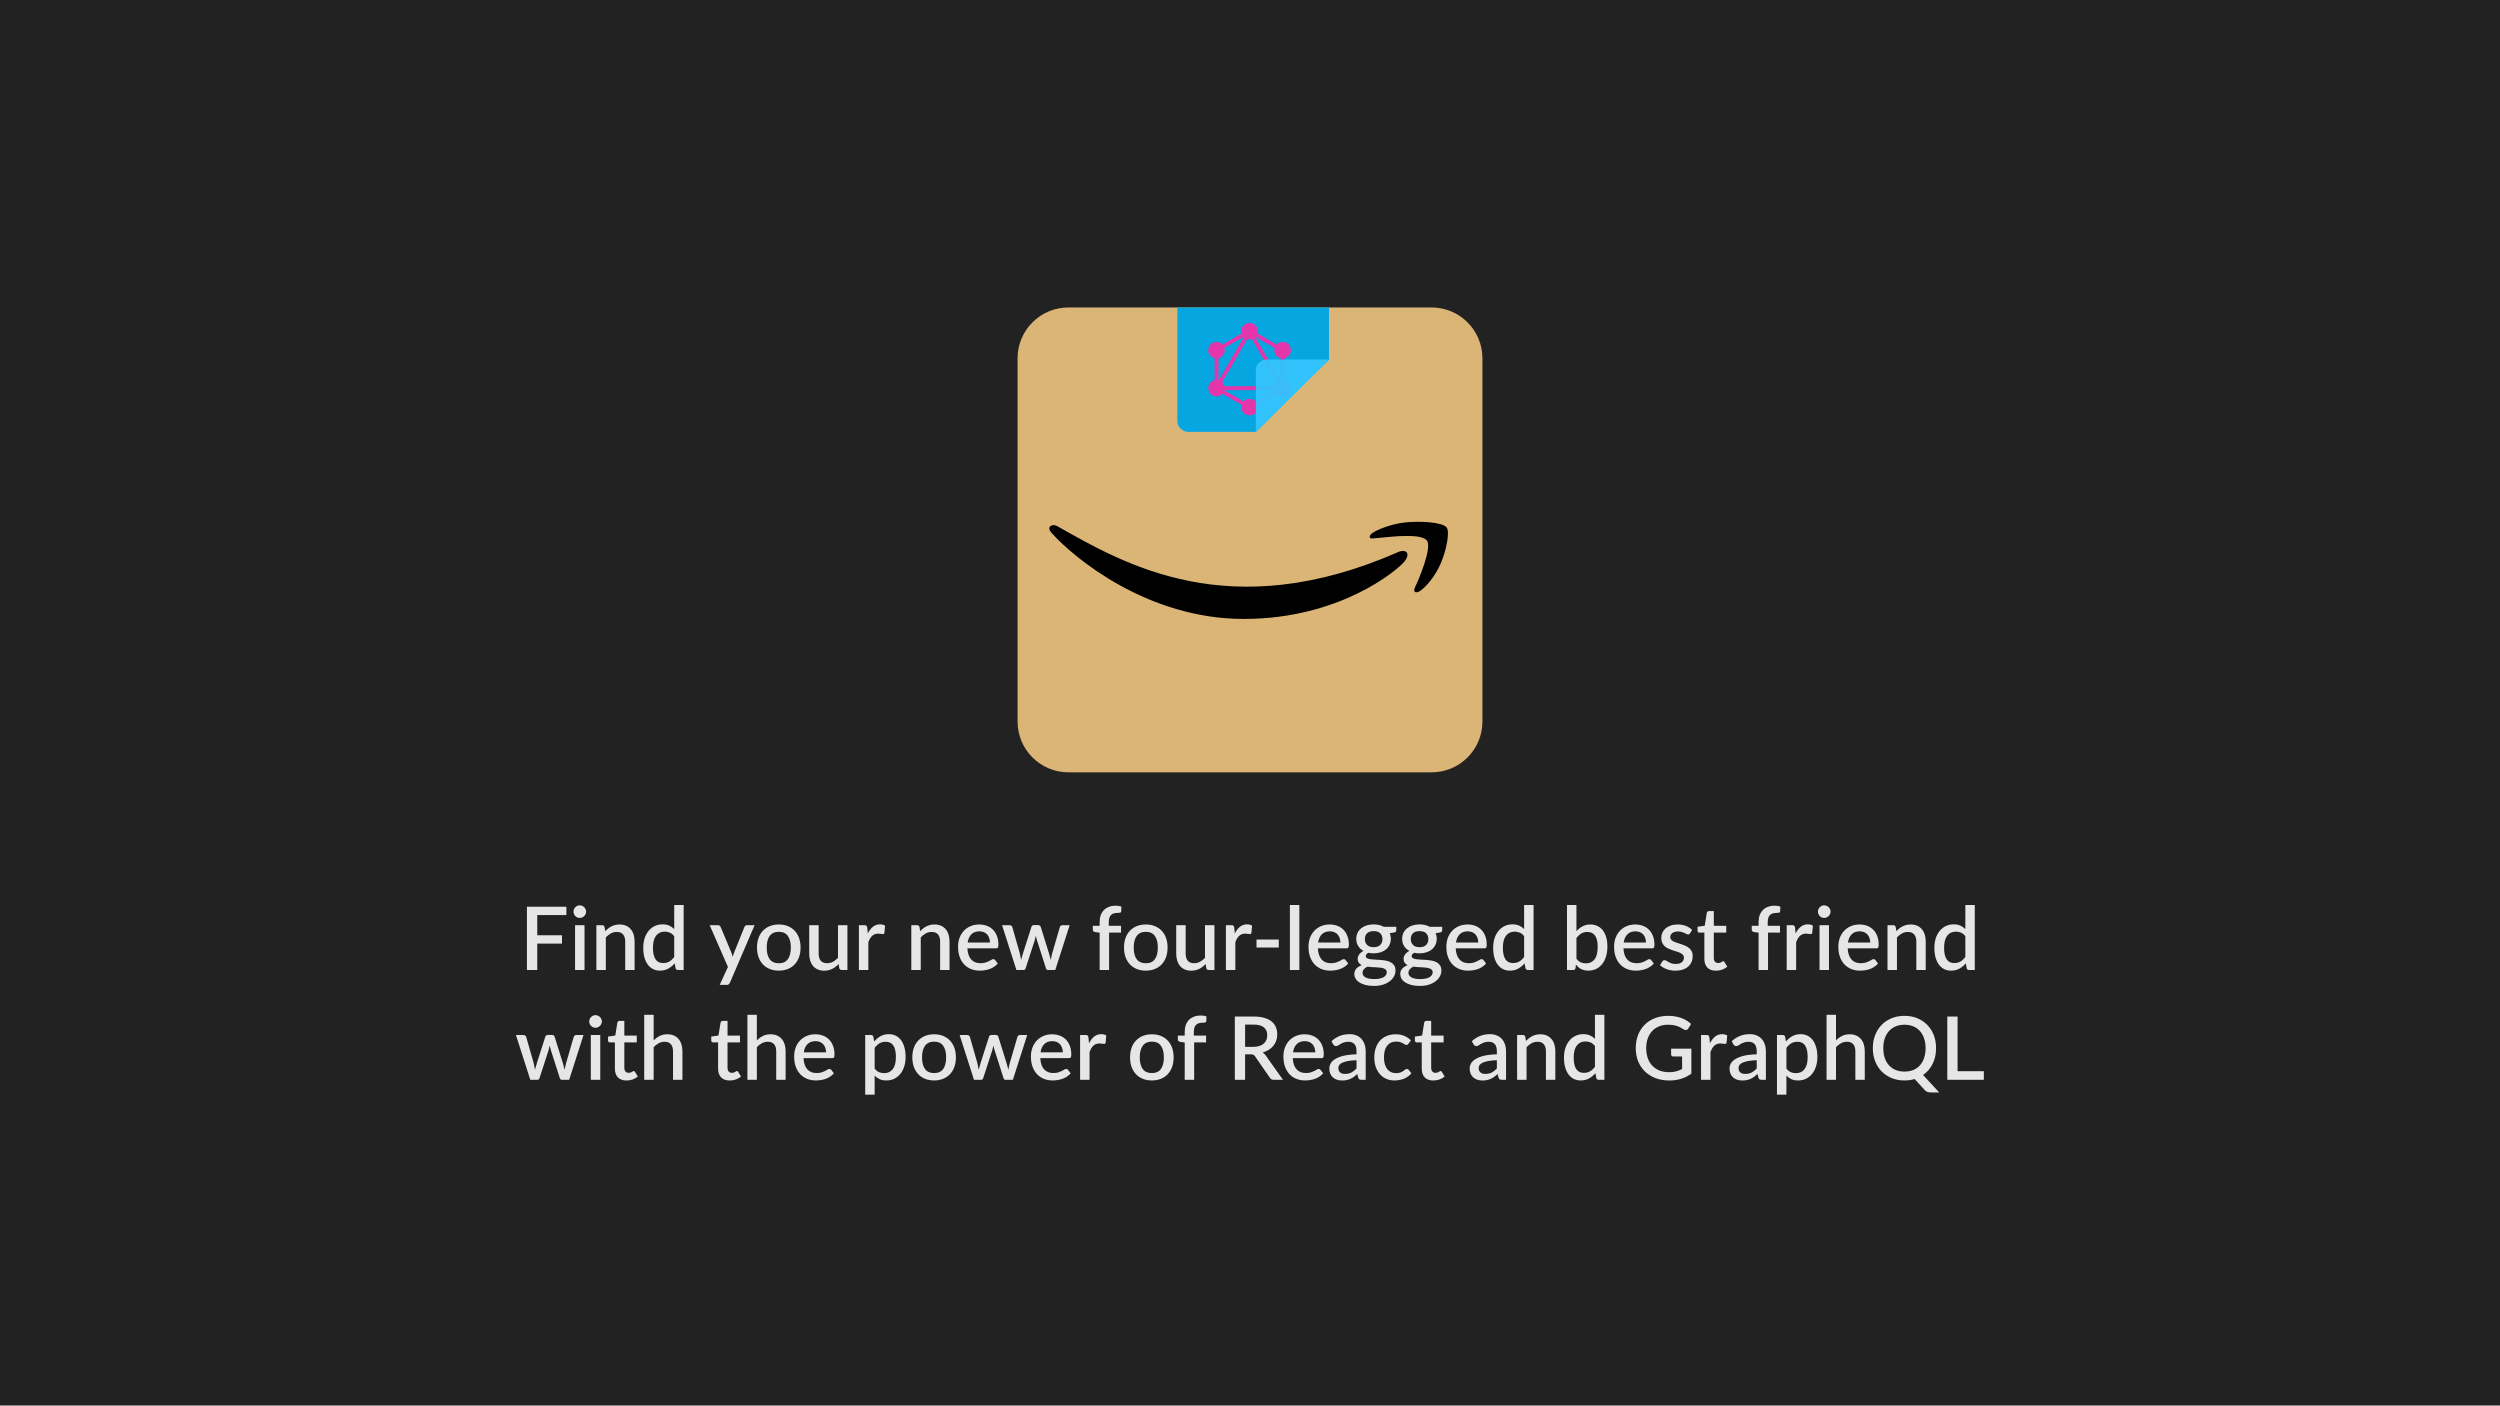 <svg width="1366" height="768" viewBox="0 0 1366 768" fill="none" xmlns="http://www.w3.org/2000/svg">
<rect width="1366" height="768" fill="#222222"/>
<path d="M782.219 168H583.781C568.438 168 556 180.438 556 195.781V394.219C556 409.562 568.438 422 583.781 422H782.219C797.562 422 810 409.562 810 394.219V195.781C810 180.438 797.562 168 782.219 168Z" fill="#DBB576"/>
<g filter="url(#filter0_i)">
<path d="M764.392 297.456C671.758 338.266 614.268 304.122 577.467 283.383C575.19 282.076 571.319 283.689 574.678 287.259C586.938 301.021 627.117 334.188 679.563 334.188C732.045 334.188 763.266 307.68 767.172 303.056C771.052 298.471 768.311 295.942 764.391 297.456H764.392ZM790.407 284.156C787.92 281.158 775.281 280.599 767.327 281.504C759.361 282.382 747.403 286.889 748.443 289.595C748.976 290.609 750.065 290.154 755.538 289.698C761.025 289.192 776.398 287.395 779.601 291.272C782.819 295.175 774.698 313.768 773.215 316.766C771.782 319.765 773.763 320.538 776.455 318.541C779.109 316.545 783.915 311.375 787.141 304.058C790.344 296.702 792.297 286.44 790.406 284.156H790.407Z" fill="black"/>
</g>
<path d="M643.312 168H726.16V196.525L707.061 215.129L686.225 235.965H649.266C645.978 235.965 643.312 233.299 643.312 230.012V168Z" fill="#06A6E1"/>
<path d="M687.961 198.262C689.945 196.277 692.426 196.525 692.426 196.525L726.16 196.525L686.225 235.965V202.479C686.225 202.479 685.977 200.246 687.961 198.262Z" fill="#33C4FC"/>
<path fill-rule="evenodd" clip-rule="evenodd" d="M687.086 182.227L697.516 188.227C697.817 187.91 698.163 187.637 698.542 187.418C700.705 186.179 703.464 186.915 704.72 189.07C705.964 191.225 705.226 193.973 703.063 195.225C702.686 195.441 702.28 195.602 701.858 195.703V207.707C702.276 207.808 702.677 207.968 703.05 208.181C705.226 209.433 705.964 212.182 704.708 214.337C703.464 216.492 700.692 217.227 698.529 215.989C698.11 215.749 697.733 215.444 697.411 215.084L687.044 221.047C687.196 221.505 687.273 221.984 687.272 222.467C687.272 224.944 685.252 226.97 682.752 226.97C680.252 226.97 678.232 224.957 678.232 222.467C678.232 222.024 678.295 221.596 678.414 221.192L667.987 215.195C667.689 215.506 667.348 215.773 666.975 215.989C664.799 217.227 662.04 216.492 660.796 214.337C659.553 212.182 660.291 209.433 662.454 208.181C662.827 207.967 663.228 207.808 663.646 207.706V195.703C663.223 195.602 662.818 195.441 662.441 195.225C660.278 193.986 659.54 191.225 660.783 189.07C662.027 186.915 664.799 186.179 666.962 187.418C667.339 187.636 667.683 187.907 667.983 188.222L678.416 182.221C678.293 181.805 678.231 181.373 678.232 180.94C678.232 178.45 680.252 176.436 682.752 176.436C685.252 176.436 687.272 178.449 687.272 180.94C687.272 181.388 687.207 181.82 687.086 182.227ZM685.999 184.076L696.454 190.089C696.288 190.669 696.24 191.276 696.314 191.875C696.388 192.473 696.582 193.051 696.884 193.573C697.52 194.676 698.557 195.408 699.708 195.693V207.711C699.649 207.725 699.591 207.741 699.533 207.757L685.878 184.196C685.919 184.157 685.96 184.117 685.999 184.076V184.076ZM679.629 184.199L665.974 207.76C665.915 207.743 665.856 207.727 665.796 207.712V195.693C666.947 195.408 667.984 194.676 668.62 193.573C668.923 193.05 669.117 192.471 669.191 191.872C669.264 191.272 669.216 190.663 669.048 190.083L679.5 184.071C679.542 184.114 679.585 184.157 679.629 184.199V184.199ZM684.015 185.266L697.667 208.822C697.354 209.119 697.086 209.46 696.871 209.833C696.656 210.204 696.496 210.604 696.395 211.02H669.11C669.008 210.604 668.847 210.204 668.633 209.833C668.417 209.462 668.149 209.124 667.838 208.827L681.493 185.267C681.902 185.385 682.326 185.444 682.752 185.444C683.191 185.444 683.614 185.382 684.015 185.266ZM686.095 219.433L696.482 213.458C696.451 213.36 696.423 213.262 696.399 213.162H669.104C669.09 213.221 669.074 213.279 669.057 213.337L679.495 219.341C679.916 218.904 680.422 218.557 680.982 218.32C681.542 218.083 682.144 217.962 682.752 217.963C683.381 217.962 684.004 218.092 684.58 218.345C685.156 218.598 685.671 218.969 686.095 219.433Z" fill="#E535AB"/>
<path d="M687.961 198.262C689.945 196.277 692.426 196.525 692.426 196.525L726.16 196.525L686.225 235.965V202.479C686.225 202.479 685.977 200.246 687.961 198.262Z" fill="#33C4FC" fill-opacity="0.95"/>
<path d="M293.557 499.976V511.04H307.069V515.576H293.557V530H287.917V495.44H309.469V499.976H293.557ZM319.379 505.52V530H314.219V505.52H319.379ZM320.243 498.128C320.243 498.592 320.147 499.032 319.955 499.448C319.779 499.864 319.531 500.232 319.211 500.552C318.891 500.856 318.515 501.104 318.083 501.296C317.667 501.472 317.219 501.56 316.739 501.56C316.275 501.56 315.835 501.472 315.419 501.296C315.019 501.104 314.667 500.856 314.363 500.552C314.059 500.232 313.811 499.864 313.619 499.448C313.443 499.032 313.355 498.592 313.355 498.128C313.355 497.648 313.443 497.2 313.619 496.784C313.811 496.368 314.059 496.008 314.363 495.704C314.667 495.384 315.019 495.136 315.419 494.96C315.835 494.768 316.275 494.672 316.739 494.672C317.219 494.672 317.667 494.768 318.083 494.96C318.515 495.136 318.891 495.384 319.211 495.704C319.531 496.008 319.779 496.368 319.955 496.784C320.147 497.2 320.243 497.648 320.243 498.128ZM330.687 508.76C331.215 508.216 331.759 507.728 332.319 507.296C332.895 506.848 333.503 506.464 334.143 506.144C334.783 505.824 335.463 505.576 336.183 505.4C336.903 505.224 337.687 505.136 338.535 505.136C339.879 505.136 341.055 505.36 342.063 505.808C343.087 506.256 343.943 506.888 344.631 507.704C345.335 508.52 345.863 509.504 346.215 510.656C346.567 511.792 346.743 513.048 346.743 514.424V530H341.607V514.424C341.607 512.776 341.223 511.496 340.455 510.584C339.703 509.672 338.551 509.216 336.999 509.216C335.847 509.216 334.775 509.48 333.783 510.008C332.807 510.536 331.887 511.256 331.023 512.168V530H325.863V505.52H328.983C329.687 505.52 330.135 505.848 330.327 506.504L330.687 508.76ZM368.393 511.544C367.673 510.616 366.881 509.968 366.017 509.6C365.153 509.232 364.217 509.048 363.209 509.048C361.193 509.048 359.617 509.792 358.481 511.28C357.345 512.752 356.777 514.936 356.777 517.832C356.777 519.336 356.905 520.624 357.161 521.696C357.417 522.752 357.785 523.616 358.265 524.288C358.745 524.96 359.329 525.448 360.017 525.752C360.705 526.056 361.481 526.208 362.345 526.208C363.657 526.208 364.785 525.928 365.729 525.368C366.689 524.792 367.577 523.984 368.393 522.944V511.544ZM373.553 494.48V530H370.433C369.745 530 369.305 529.672 369.113 529.016L368.657 526.352C367.633 527.552 366.465 528.52 365.153 529.256C363.857 529.992 362.345 530.36 360.617 530.36C359.241 530.36 357.993 530.088 356.873 529.544C355.753 528.984 354.793 528.176 353.993 527.12C353.193 526.064 352.569 524.76 352.121 523.208C351.689 521.64 351.473 519.848 351.473 517.832C351.473 516.008 351.713 514.32 352.193 512.768C352.689 511.216 353.393 509.872 354.305 508.736C355.217 507.584 356.321 506.688 357.617 506.048C358.929 505.392 360.393 505.064 362.009 505.064C363.449 505.064 364.673 505.296 365.681 505.76C366.689 506.208 367.593 506.84 368.393 507.656V494.48H373.553ZM412.317 505.52L398.829 536.96C398.653 537.328 398.437 537.616 398.181 537.824C397.941 538.032 397.565 538.136 397.053 538.136H393.237L397.749 528.344L387.765 505.52H392.253C392.685 505.52 393.013 505.624 393.237 505.832C393.477 506.024 393.653 506.256 393.765 506.528L399.597 520.424C399.741 520.824 399.869 521.224 399.981 521.624C400.109 522.008 400.229 522.408 400.341 522.824C400.469 522.408 400.597 522 400.725 521.6C400.853 521.2 400.997 520.8 401.157 520.4L406.749 506.528C406.861 506.24 407.045 506 407.301 505.808C407.573 505.616 407.869 505.52 408.189 505.52H412.317ZM425.556 505.136C427.364 505.136 428.996 505.432 430.452 506.024C431.924 506.616 433.172 507.456 434.196 508.544C435.236 509.632 436.036 510.952 436.596 512.504C437.156 514.056 437.436 515.8 437.436 517.736C437.436 519.672 437.156 521.416 436.596 522.968C436.036 524.52 435.236 525.848 434.196 526.952C433.172 528.04 431.924 528.88 430.452 529.472C428.996 530.064 427.364 530.36 425.556 530.36C423.732 530.36 422.084 530.064 420.612 529.472C419.156 528.88 417.908 528.04 416.868 526.952C415.828 525.848 415.028 524.52 414.468 522.968C413.908 521.416 413.628 519.672 413.628 517.736C413.628 515.8 413.908 514.056 414.468 512.504C415.028 510.952 415.828 509.632 416.868 508.544C417.908 507.456 419.156 506.616 420.612 506.024C422.084 505.432 423.732 505.136 425.556 505.136ZM425.556 526.328C427.764 526.328 429.404 525.592 430.476 524.12C431.564 522.632 432.108 520.512 432.108 517.76C432.108 515.008 431.564 512.888 430.476 511.4C429.404 509.896 427.764 509.144 425.556 509.144C423.316 509.144 421.652 509.896 420.564 511.4C419.476 512.888 418.932 515.008 418.932 517.76C418.932 520.512 419.476 522.632 420.564 524.12C421.652 525.592 423.316 526.328 425.556 526.328ZM463.034 505.52V530H459.914C459.226 530 458.786 529.672 458.594 529.016L458.21 526.736C457.698 527.28 457.154 527.776 456.578 528.224C456.018 528.672 455.418 529.056 454.778 529.376C454.138 529.696 453.45 529.944 452.714 530.12C451.994 530.296 451.218 530.384 450.386 530.384C449.042 530.384 447.858 530.16 446.834 529.712C445.81 529.264 444.946 528.632 444.242 527.816C443.554 527 443.034 526.024 442.682 524.888C442.33 523.736 442.154 522.472 442.154 521.096V505.52H447.314V521.096C447.314 522.744 447.69 524.024 448.442 524.936C449.21 525.848 450.37 526.304 451.922 526.304C453.058 526.304 454.114 526.048 455.09 525.536C456.082 525.008 457.01 524.288 457.874 523.376V505.52H463.034ZM474.172 510.056C474.94 508.504 475.868 507.288 476.956 506.408C478.044 505.512 479.348 505.064 480.868 505.064C481.396 505.064 481.892 505.128 482.356 505.256C482.82 505.368 483.236 505.544 483.604 505.784L483.244 509.672C483.18 509.944 483.076 510.136 482.932 510.248C482.804 510.344 482.628 510.392 482.404 510.392C482.164 510.392 481.82 510.352 481.372 510.272C480.924 510.176 480.452 510.128 479.956 510.128C479.236 510.128 478.596 510.232 478.036 510.44C477.492 510.648 476.996 510.952 476.548 511.352C476.116 511.752 475.732 512.24 475.396 512.816C475.06 513.392 474.748 514.048 474.46 514.784V530H469.3V505.52H472.3C472.844 505.52 473.22 505.624 473.428 505.832C473.636 506.024 473.78 506.368 473.86 506.864L474.172 510.056ZM502.765 508.76C503.293 508.216 503.837 507.728 504.397 507.296C504.973 506.848 505.581 506.464 506.221 506.144C506.861 505.824 507.541 505.576 508.261 505.4C508.981 505.224 509.765 505.136 510.613 505.136C511.957 505.136 513.133 505.36 514.141 505.808C515.165 506.256 516.021 506.888 516.709 507.704C517.413 508.52 517.941 509.504 518.293 510.656C518.645 511.792 518.821 513.048 518.821 514.424V530H513.685V514.424C513.685 512.776 513.301 511.496 512.533 510.584C511.781 509.672 510.629 509.216 509.077 509.216C507.925 509.216 506.853 509.48 505.861 510.008C504.885 510.536 503.965 511.256 503.101 512.168V530H497.941V505.52H501.061C501.765 505.52 502.213 505.848 502.405 506.504L502.765 508.76ZM540.903 515C540.903 514.136 540.775 513.336 540.519 512.6C540.279 511.848 539.919 511.2 539.439 510.656C538.959 510.096 538.359 509.664 537.639 509.36C536.935 509.04 536.119 508.88 535.191 508.88C533.319 508.88 531.847 509.416 530.775 510.488C529.703 511.56 529.023 513.064 528.735 515H540.903ZM528.591 518.168C528.655 519.56 528.871 520.768 529.239 521.792C529.607 522.8 530.095 523.64 530.703 524.312C531.327 524.984 532.063 525.488 532.911 525.824C533.775 526.144 534.735 526.304 535.791 526.304C536.799 526.304 537.671 526.192 538.407 525.968C539.143 525.728 539.783 525.472 540.327 525.2C540.871 524.912 541.335 524.656 541.719 524.432C542.103 524.192 542.455 524.072 542.775 524.072C543.191 524.072 543.511 524.232 543.735 524.552L545.199 526.448C544.591 527.168 543.903 527.776 543.135 528.272C542.367 528.768 541.551 529.176 540.687 529.496C539.823 529.8 538.935 530.016 538.023 530.144C537.111 530.288 536.223 530.36 535.359 530.36C533.663 530.36 532.087 530.08 530.631 529.52C529.191 528.944 527.935 528.104 526.863 527C525.807 525.896 524.975 524.528 524.367 522.896C523.775 521.264 523.479 519.384 523.479 517.256C523.479 515.56 523.743 513.976 524.271 512.504C524.815 511.032 525.583 509.752 526.575 508.664C527.583 507.576 528.799 506.72 530.223 506.096C531.663 505.456 533.287 505.136 535.095 505.136C536.599 505.136 537.991 505.384 539.271 505.88C540.551 506.36 541.655 507.072 542.583 508.016C543.511 508.96 544.231 510.12 544.743 511.496C545.271 512.856 545.535 514.408 545.535 516.152C545.535 516.952 545.447 517.488 545.271 517.76C545.095 518.032 544.775 518.168 544.311 518.168H528.591ZM584.458 505.52L576.61 530H572.506C572.026 530 571.69 529.688 571.498 529.064L566.626 513.824C566.498 513.392 566.378 512.96 566.266 512.528C566.17 512.096 566.082 511.672 566.002 511.256C565.826 512.12 565.61 512.984 565.354 513.848L560.41 529.064C560.234 529.688 559.858 530 559.282 530H555.37L547.522 505.52H551.602C552.002 505.52 552.33 505.624 552.586 505.832C552.858 506.024 553.034 506.256 553.114 506.528L557.194 520.784C557.354 521.44 557.49 522.08 557.602 522.704C557.73 523.312 557.842 523.92 557.938 524.528C558.098 523.92 558.266 523.312 558.442 522.704C558.618 522.08 558.802 521.44 558.994 520.784L563.578 506.456C563.658 506.168 563.818 505.936 564.058 505.76C564.314 505.568 564.618 505.472 564.97 505.472H567.226C567.594 505.472 567.906 505.568 568.162 505.76C568.418 505.936 568.586 506.168 568.666 506.456L573.13 520.784C573.322 521.44 573.498 522.08 573.658 522.704C573.834 523.328 573.994 523.952 574.138 524.576C574.25 523.968 574.37 523.352 574.498 522.728C574.626 522.104 574.778 521.456 574.954 520.784L579.106 506.528C579.202 506.24 579.378 506 579.634 505.808C579.89 505.616 580.202 505.52 580.57 505.52H584.458ZM600.847 530V509.624L598.447 509.288C598.047 509.208 597.719 509.064 597.463 508.856C597.223 508.648 597.103 508.352 597.103 507.968V505.856H600.847V503.792C600.847 502.4 601.047 501.152 601.447 500.048C601.863 498.944 602.447 498.008 603.199 497.24C603.967 496.472 604.895 495.888 605.983 495.488C607.071 495.072 608.295 494.864 609.655 494.864C610.215 494.864 610.743 494.904 611.239 494.984C611.751 495.064 612.247 495.184 612.727 495.344L612.631 497.936C612.599 498.368 612.383 498.624 611.983 498.704C611.599 498.784 611.111 498.824 610.519 498.824C609.799 498.824 609.151 498.912 608.575 499.088C607.999 499.248 607.503 499.528 607.087 499.928C606.687 500.328 606.375 500.856 606.151 501.512C605.943 502.168 605.839 502.984 605.839 503.96V505.856H612.535V509.576H606.007V530H600.847ZM626.087 505.136C627.895 505.136 629.527 505.432 630.983 506.024C632.455 506.616 633.703 507.456 634.727 508.544C635.767 509.632 636.567 510.952 637.127 512.504C637.687 514.056 637.967 515.8 637.967 517.736C637.967 519.672 637.687 521.416 637.127 522.968C636.567 524.52 635.767 525.848 634.727 526.952C633.703 528.04 632.455 528.88 630.983 529.472C629.527 530.064 627.895 530.36 626.087 530.36C624.263 530.36 622.615 530.064 621.143 529.472C619.687 528.88 618.439 528.04 617.399 526.952C616.359 525.848 615.559 524.52 614.999 522.968C614.439 521.416 614.159 519.672 614.159 517.736C614.159 515.8 614.439 514.056 614.999 512.504C615.559 510.952 616.359 509.632 617.399 508.544C618.439 507.456 619.687 506.616 621.143 506.024C622.615 505.432 624.263 505.136 626.087 505.136ZM626.087 526.328C628.295 526.328 629.935 525.592 631.007 524.12C632.095 522.632 632.639 520.512 632.639 517.76C632.639 515.008 632.095 512.888 631.007 511.4C629.935 509.896 628.295 509.144 626.087 509.144C623.847 509.144 622.183 509.896 621.095 511.4C620.007 512.888 619.463 515.008 619.463 517.76C619.463 520.512 620.007 522.632 621.095 524.12C622.183 525.592 623.847 526.328 626.087 526.328ZM663.565 505.52V530H660.445C659.757 530 659.317 529.672 659.125 529.016L658.741 526.736C658.229 527.28 657.685 527.776 657.109 528.224C656.549 528.672 655.949 529.056 655.309 529.376C654.669 529.696 653.981 529.944 653.245 530.12C652.525 530.296 651.749 530.384 650.917 530.384C649.573 530.384 648.389 530.16 647.365 529.712C646.341 529.264 645.477 528.632 644.773 527.816C644.085 527 643.565 526.024 643.213 524.888C642.861 523.736 642.685 522.472 642.685 521.096V505.52H647.845V521.096C647.845 522.744 648.221 524.024 648.973 524.936C649.741 525.848 650.901 526.304 652.453 526.304C653.589 526.304 654.645 526.048 655.621 525.536C656.613 525.008 657.541 524.288 658.405 523.376V505.52H663.565ZM674.704 510.056C675.472 508.504 676.4 507.288 677.488 506.408C678.576 505.512 679.88 505.064 681.4 505.064C681.928 505.064 682.424 505.128 682.888 505.256C683.352 505.368 683.768 505.544 684.136 505.784L683.776 509.672C683.712 509.944 683.608 510.136 683.464 510.248C683.336 510.344 683.16 510.392 682.936 510.392C682.696 510.392 682.352 510.352 681.904 510.272C681.456 510.176 680.984 510.128 680.488 510.128C679.768 510.128 679.128 510.232 678.568 510.44C678.024 510.648 677.528 510.952 677.08 511.352C676.648 511.752 676.264 512.24 675.928 512.816C675.592 513.392 675.28 514.048 674.992 514.784V530H669.832V505.52H672.832C673.376 505.52 673.752 505.624 673.96 505.832C674.168 506.024 674.312 506.368 674.392 506.864L674.704 510.056ZM686.559 513.368H698.727V517.736H686.559V513.368ZM709.963 494.48V530H704.803V494.48H709.963ZM732.388 515C732.388 514.136 732.26 513.336 732.004 512.6C731.764 511.848 731.404 511.2 730.924 510.656C730.444 510.096 729.844 509.664 729.124 509.36C728.42 509.04 727.604 508.88 726.676 508.88C724.804 508.88 723.332 509.416 722.26 510.488C721.188 511.56 720.508 513.064 720.22 515H732.388ZM720.076 518.168C720.14 519.56 720.356 520.768 720.724 521.792C721.092 522.8 721.58 523.64 722.188 524.312C722.812 524.984 723.548 525.488 724.396 525.824C725.26 526.144 726.22 526.304 727.276 526.304C728.284 526.304 729.156 526.192 729.892 525.968C730.628 525.728 731.268 525.472 731.812 525.2C732.356 524.912 732.82 524.656 733.204 524.432C733.588 524.192 733.94 524.072 734.26 524.072C734.676 524.072 734.996 524.232 735.22 524.552L736.684 526.448C736.076 527.168 735.388 527.776 734.62 528.272C733.852 528.768 733.036 529.176 732.172 529.496C731.308 529.8 730.42 530.016 729.508 530.144C728.596 530.288 727.708 530.36 726.844 530.36C725.148 530.36 723.572 530.08 722.116 529.52C720.676 528.944 719.42 528.104 718.348 527C717.292 525.896 716.46 524.528 715.852 522.896C715.26 521.264 714.964 519.384 714.964 517.256C714.964 515.56 715.228 513.976 715.756 512.504C716.3 511.032 717.068 509.752 718.06 508.664C719.068 507.576 720.284 506.72 721.708 506.096C723.148 505.456 724.772 505.136 726.58 505.136C728.084 505.136 729.476 505.384 730.756 505.88C732.036 506.36 733.14 507.072 734.068 508.016C734.996 508.96 735.716 510.12 736.228 511.496C736.756 512.856 737.02 514.408 737.02 516.152C737.02 516.952 736.932 517.488 736.756 517.76C736.58 518.032 736.26 518.168 735.796 518.168H720.076ZM750.568 517.544C752.168 517.544 753.368 517.136 754.168 516.32C754.968 515.504 755.368 514.44 755.368 513.128C755.368 511.784 754.968 510.72 754.168 509.936C753.368 509.152 752.168 508.76 750.568 508.76C748.984 508.76 747.784 509.152 746.968 509.936C746.168 510.72 745.768 511.784 745.768 513.128C745.768 513.768 745.872 514.36 746.08 514.904C746.288 515.448 746.592 515.92 746.992 516.32C747.392 516.704 747.888 517.008 748.48 517.232C749.088 517.44 749.784 517.544 750.568 517.544ZM757.744 531.2C757.744 530.656 757.584 530.224 757.264 529.904C756.96 529.568 756.544 529.312 756.016 529.136C755.488 528.944 754.872 528.808 754.168 528.728C753.464 528.632 752.712 528.568 751.911 528.536C751.128 528.488 750.32 528.448 749.488 528.416C748.672 528.368 747.88 528.288 747.112 528.176C746.344 528.576 745.712 529.056 745.216 529.616C744.736 530.176 744.496 530.824 744.496 531.56C744.496 532.04 744.616 532.488 744.855 532.904C745.112 533.32 745.496 533.68 746.008 533.984C746.536 534.288 747.2 534.528 748 534.704C748.816 534.88 749.792 534.968 750.928 534.968C753.2 534.968 754.904 534.616 756.04 533.912C757.176 533.208 757.744 532.304 757.744 531.2ZM762.927 506.408V508.328C762.927 508.968 762.544 509.36 761.776 509.504L759.328 509.912C759.744 510.84 759.952 511.872 759.952 513.008C759.952 514.208 759.712 515.296 759.232 516.272C758.768 517.248 758.12 518.08 757.288 518.768C756.456 519.456 755.464 519.984 754.312 520.352C753.16 520.72 751.912 520.904 750.568 520.904C750.056 520.904 749.552 520.88 749.056 520.832C748.576 520.768 748.104 520.688 747.64 520.592C747.176 520.864 746.832 521.152 746.608 521.456C746.384 521.76 746.272 522.072 746.272 522.392C746.272 522.92 746.504 523.312 746.968 523.568C747.432 523.824 748.04 524.008 748.792 524.12C749.56 524.232 750.432 524.304 751.408 524.336C752.384 524.368 753.376 524.424 754.384 524.504C755.392 524.584 756.384 524.72 757.36 524.912C758.336 525.088 759.2 525.392 759.952 525.824C760.72 526.24 761.336 526.808 761.8 527.528C762.264 528.248 762.496 529.184 762.496 530.336C762.496 531.392 762.232 532.424 761.704 533.432C761.176 534.44 760.408 535.336 759.4 536.12C758.408 536.904 757.192 537.528 755.752 537.992C754.312 538.472 752.672 538.712 750.832 538.712C749.008 538.712 747.416 538.536 746.056 538.184C744.712 537.832 743.584 537.352 742.672 536.744C741.776 536.152 741.104 535.464 740.656 534.68C740.224 533.896 740.008 533.08 740.008 532.232C740.008 531.08 740.368 530.096 741.088 529.28C741.824 528.464 742.816 527.824 744.064 527.36C743.392 527.04 742.848 526.6 742.432 526.04C742.032 525.48 741.832 524.744 741.832 523.832C741.832 523.112 742.096 522.36 742.624 521.576C743.152 520.792 743.944 520.128 745 519.584C743.784 518.912 742.824 518.024 742.12 516.92C741.416 515.8 741.064 514.496 741.064 513.008C741.064 511.792 741.296 510.696 741.76 509.72C742.24 508.744 742.904 507.912 743.752 507.224C744.6 506.536 745.6 506.008 746.752 505.64C747.92 505.272 749.192 505.088 750.568 505.088C752.68 505.088 754.52 505.528 756.088 506.408H762.927ZM775.646 517.544C777.246 517.544 778.446 517.136 779.246 516.32C780.046 515.504 780.446 514.44 780.446 513.128C780.446 511.784 780.046 510.72 779.246 509.936C778.446 509.152 777.246 508.76 775.646 508.76C774.062 508.76 772.862 509.152 772.046 509.936C771.246 510.72 770.846 511.784 770.846 513.128C770.846 513.768 770.95 514.36 771.158 514.904C771.366 515.448 771.67 515.92 772.07 516.32C772.47 516.704 772.966 517.008 773.558 517.232C774.166 517.44 774.862 517.544 775.646 517.544ZM782.822 531.2C782.822 530.656 782.662 530.224 782.342 529.904C782.038 529.568 781.622 529.312 781.094 529.136C780.566 528.944 779.95 528.808 779.246 528.728C778.542 528.632 777.79 528.568 776.99 528.536C776.206 528.488 775.398 528.448 774.566 528.416C773.75 528.368 772.958 528.288 772.19 528.176C771.422 528.576 770.79 529.056 770.294 529.616C769.814 530.176 769.574 530.824 769.574 531.56C769.574 532.04 769.694 532.488 769.934 532.904C770.19 533.32 770.574 533.68 771.086 533.984C771.614 534.288 772.278 534.528 773.078 534.704C773.894 534.88 774.87 534.968 776.006 534.968C778.278 534.968 779.982 534.616 781.118 533.912C782.254 533.208 782.822 532.304 782.822 531.2ZM788.006 506.408V508.328C788.006 508.968 787.622 509.36 786.854 509.504L784.406 509.912C784.822 510.84 785.03 511.872 785.03 513.008C785.03 514.208 784.79 515.296 784.31 516.272C783.846 517.248 783.198 518.08 782.366 518.768C781.534 519.456 780.542 519.984 779.39 520.352C778.238 520.72 776.99 520.904 775.646 520.904C775.134 520.904 774.63 520.88 774.134 520.832C773.654 520.768 773.182 520.688 772.718 520.592C772.254 520.864 771.91 521.152 771.686 521.456C771.462 521.76 771.35 522.072 771.35 522.392C771.35 522.92 771.582 523.312 772.046 523.568C772.51 523.824 773.118 524.008 773.87 524.12C774.638 524.232 775.51 524.304 776.486 524.336C777.462 524.368 778.454 524.424 779.462 524.504C780.47 524.584 781.462 524.72 782.438 524.912C783.414 525.088 784.278 525.392 785.03 525.824C785.798 526.24 786.414 526.808 786.878 527.528C787.342 528.248 787.574 529.184 787.574 530.336C787.574 531.392 787.31 532.424 786.782 533.432C786.254 534.44 785.486 535.336 784.478 536.12C783.486 536.904 782.27 537.528 780.83 537.992C779.39 538.472 777.75 538.712 775.91 538.712C774.086 538.712 772.494 538.536 771.134 538.184C769.79 537.832 768.662 537.352 767.75 536.744C766.854 536.152 766.182 535.464 765.734 534.68C765.302 533.896 765.086 533.08 765.086 532.232C765.086 531.08 765.446 530.096 766.166 529.28C766.902 528.464 767.894 527.824 769.142 527.36C768.47 527.04 767.926 526.6 767.51 526.04C767.11 525.48 766.91 524.744 766.91 523.832C766.91 523.112 767.174 522.36 767.702 521.576C768.23 520.792 769.022 520.128 770.078 519.584C768.862 518.912 767.902 518.024 767.198 516.92C766.494 515.8 766.142 514.496 766.142 513.008C766.142 511.792 766.374 510.696 766.838 509.72C767.318 508.744 767.982 507.912 768.83 507.224C769.678 506.536 770.678 506.008 771.83 505.64C772.998 505.272 774.27 505.088 775.646 505.088C777.758 505.088 779.598 505.528 781.166 506.408H788.006ZM807.716 515C807.716 514.136 807.588 513.336 807.332 512.6C807.092 511.848 806.732 511.2 806.252 510.656C805.772 510.096 805.172 509.664 804.452 509.36C803.748 509.04 802.932 508.88 802.004 508.88C800.132 508.88 798.66 509.416 797.588 510.488C796.516 511.56 795.836 513.064 795.548 515H807.716ZM795.404 518.168C795.468 519.56 795.684 520.768 796.052 521.792C796.42 522.8 796.908 523.64 797.516 524.312C798.14 524.984 798.876 525.488 799.724 525.824C800.588 526.144 801.548 526.304 802.604 526.304C803.612 526.304 804.484 526.192 805.22 525.968C805.956 525.728 806.596 525.472 807.14 525.2C807.684 524.912 808.148 524.656 808.532 524.432C808.916 524.192 809.268 524.072 809.588 524.072C810.004 524.072 810.324 524.232 810.548 524.552L812.012 526.448C811.404 527.168 810.716 527.776 809.948 528.272C809.18 528.768 808.364 529.176 807.5 529.496C806.636 529.8 805.748 530.016 804.836 530.144C803.924 530.288 803.036 530.36 802.172 530.36C800.476 530.36 798.9 530.08 797.444 529.52C796.004 528.944 794.748 528.104 793.676 527C792.62 525.896 791.788 524.528 791.18 522.896C790.588 521.264 790.292 519.384 790.292 517.256C790.292 515.56 790.556 513.976 791.084 512.504C791.628 511.032 792.396 509.752 793.388 508.664C794.396 507.576 795.612 506.72 797.036 506.096C798.476 505.456 800.1 505.136 801.908 505.136C803.412 505.136 804.804 505.384 806.084 505.88C807.364 506.36 808.468 507.072 809.396 508.016C810.324 508.96 811.044 510.12 811.556 511.496C812.084 512.856 812.348 514.408 812.348 516.152C812.348 516.952 812.26 517.488 812.084 517.76C811.908 518.032 811.588 518.168 811.124 518.168H795.404ZM832.784 511.544C832.064 510.616 831.272 509.968 830.408 509.6C829.544 509.232 828.608 509.048 827.6 509.048C825.584 509.048 824.008 509.792 822.872 511.28C821.736 512.752 821.168 514.936 821.168 517.832C821.168 519.336 821.296 520.624 821.552 521.696C821.808 522.752 822.176 523.616 822.656 524.288C823.136 524.96 823.72 525.448 824.408 525.752C825.096 526.056 825.872 526.208 826.736 526.208C828.048 526.208 829.176 525.928 830.12 525.368C831.08 524.792 831.968 523.984 832.784 522.944V511.544ZM837.944 494.48V530H834.824C834.136 530 833.696 529.672 833.504 529.016L833.048 526.352C832.024 527.552 830.856 528.52 829.544 529.256C828.248 529.992 826.736 530.36 825.008 530.36C823.632 530.36 822.384 530.088 821.264 529.544C820.144 528.984 819.184 528.176 818.384 527.12C817.584 526.064 816.96 524.76 816.512 523.208C816.08 521.64 815.864 519.848 815.864 517.832C815.864 516.008 816.104 514.32 816.584 512.768C817.08 511.216 817.784 509.872 818.696 508.736C819.608 507.584 820.712 506.688 822.008 506.048C823.32 505.392 824.784 505.064 826.4 505.064C827.84 505.064 829.064 505.296 830.072 505.76C831.08 506.208 831.984 506.84 832.784 507.656V494.48H837.944ZM861.367 523.856C862.087 524.784 862.871 525.44 863.719 525.824C864.583 526.192 865.519 526.376 866.527 526.376C868.559 526.376 870.143 525.64 871.279 524.168C872.415 522.696 872.983 520.416 872.983 517.328C872.983 514.512 872.487 512.456 871.495 511.16C870.519 509.864 869.119 509.216 867.295 509.216C866.031 509.216 864.927 509.504 863.983 510.08C863.055 510.64 862.183 511.448 861.367 512.504V523.856ZM861.367 508.76C862.375 507.656 863.503 506.776 864.751 506.12C865.999 505.464 867.423 505.136 869.023 505.136C870.447 505.136 871.727 505.416 872.863 505.976C874.015 506.52 874.991 507.312 875.791 508.352C876.591 509.392 877.207 510.656 877.639 512.144C878.071 513.616 878.286 515.28 878.286 517.136C878.286 519.12 878.039 520.928 877.543 522.56C877.063 524.176 876.367 525.568 875.455 526.736C874.543 527.888 873.439 528.784 872.143 529.424C870.847 530.048 869.399 530.36 867.799 530.36C867.015 530.36 866.303 530.28 865.663 530.12C865.023 529.976 864.431 529.76 863.887 529.472C863.343 529.184 862.839 528.84 862.375 528.44C861.927 528.04 861.495 527.584 861.079 527.072L860.863 528.968C860.783 529.336 860.639 529.6 860.431 529.76C860.223 529.92 859.935 530 859.567 530H856.207V494.48H861.367V508.76ZM899.356 515C899.356 514.136 899.228 513.336 898.972 512.6C898.732 511.848 898.372 511.2 897.892 510.656C897.412 510.096 896.812 509.664 896.092 509.36C895.388 509.04 894.572 508.88 893.644 508.88C891.772 508.88 890.3 509.416 889.228 510.488C888.156 511.56 887.476 513.064 887.188 515H899.356ZM887.044 518.168C887.108 519.56 887.324 520.768 887.692 521.792C888.06 522.8 888.548 523.64 889.156 524.312C889.78 524.984 890.516 525.488 891.364 525.824C892.228 526.144 893.188 526.304 894.244 526.304C895.252 526.304 896.124 526.192 896.86 525.968C897.596 525.728 898.236 525.472 898.78 525.2C899.324 524.912 899.788 524.656 900.172 524.432C900.556 524.192 900.908 524.072 901.228 524.072C901.644 524.072 901.964 524.232 902.188 524.552L903.652 526.448C903.044 527.168 902.356 527.776 901.588 528.272C900.82 528.768 900.004 529.176 899.14 529.496C898.276 529.8 897.388 530.016 896.476 530.144C895.564 530.288 894.676 530.36 893.812 530.36C892.116 530.36 890.54 530.08 889.084 529.52C887.644 528.944 886.388 528.104 885.316 527C884.26 525.896 883.428 524.528 882.82 522.896C882.228 521.264 881.932 519.384 881.932 517.256C881.932 515.56 882.196 513.976 882.724 512.504C883.268 511.032 884.036 509.752 885.028 508.664C886.036 507.576 887.252 506.72 888.676 506.096C890.116 505.456 891.74 505.136 893.548 505.136C895.052 505.136 896.444 505.384 897.724 505.88C899.004 506.36 900.108 507.072 901.036 508.016C901.964 508.96 902.684 510.12 903.196 511.496C903.724 512.856 903.988 514.408 903.988 516.152C903.988 516.952 903.9 517.488 903.724 517.76C903.548 518.032 903.228 518.168 902.764 518.168H887.044ZM923.416 509.96C923.288 510.184 923.144 510.344 922.984 510.44C922.824 510.536 922.624 510.584 922.384 510.584C922.112 510.584 921.816 510.504 921.496 510.344C921.176 510.168 920.8 509.976 920.368 509.768C919.936 509.56 919.424 509.376 918.832 509.216C918.256 509.04 917.576 508.952 916.792 508.952C916.152 508.952 915.568 509.032 915.04 509.192C914.528 509.336 914.088 509.552 913.72 509.84C913.368 510.112 913.096 510.44 912.904 510.824C912.712 511.192 912.616 511.592 912.616 512.024C912.616 512.6 912.792 513.08 913.144 513.464C913.496 513.848 913.96 514.184 914.536 514.472C915.112 514.744 915.768 514.992 916.504 515.216C917.24 515.44 917.992 515.68 918.76 515.936C919.528 516.192 920.28 516.488 921.016 516.824C921.752 517.16 922.408 517.576 922.984 518.072C923.56 518.552 924.024 519.144 924.376 519.848C924.728 520.536 924.904 521.376 924.904 522.368C924.904 523.52 924.696 524.584 924.28 525.56C923.864 526.536 923.256 527.384 922.456 528.104C921.656 528.824 920.656 529.384 919.456 529.784C918.272 530.184 916.912 530.384 915.376 530.384C914.528 530.384 913.704 530.304 912.904 530.144C912.12 530 911.368 529.8 910.648 529.544C909.944 529.272 909.28 528.952 908.656 528.584C908.048 528.216 907.504 527.816 907.024 527.384L908.224 525.416C908.368 525.176 908.544 524.992 908.752 524.864C908.976 524.72 909.248 524.648 909.568 524.648C909.904 524.648 910.232 524.76 910.552 524.984C910.888 525.192 911.272 525.424 911.704 525.68C912.152 525.936 912.688 526.176 913.312 526.4C913.936 526.608 914.712 526.712 915.64 526.712C916.408 526.712 917.072 526.624 917.632 526.448C918.192 526.256 918.656 526 919.024 525.68C919.392 525.36 919.664 525 919.84 524.6C920.016 524.184 920.104 523.744 920.104 523.28C920.104 522.656 919.928 522.144 919.576 521.744C919.224 521.344 918.752 521 918.16 520.712C917.584 520.424 916.92 520.168 916.168 519.944C915.432 519.72 914.68 519.48 913.912 519.224C913.144 518.968 912.384 518.672 911.632 518.336C910.896 518 910.232 517.576 909.64 517.064C909.064 516.536 908.6 515.904 908.248 515.168C907.896 514.416 907.72 513.504 907.72 512.432C907.72 511.456 907.912 510.528 908.296 509.648C908.696 508.768 909.272 507.992 910.024 507.32C910.792 506.648 911.728 506.12 912.832 505.736C913.952 505.336 915.24 505.136 916.696 505.136C918.344 505.136 919.84 505.4 921.184 505.928C922.528 506.456 923.656 507.176 924.568 508.088L923.416 509.96ZM937.601 530.384C935.569 530.384 934.001 529.816 932.897 528.68C931.809 527.528 931.265 525.912 931.265 523.832V509.576H928.577C928.289 509.576 928.041 509.488 927.833 509.312C927.625 509.12 927.521 508.84 927.521 508.472V506.384L931.481 505.808L932.609 498.728C932.689 498.456 932.825 498.24 933.017 498.08C933.209 497.904 933.465 497.816 933.785 497.816H936.425V505.856H943.217V509.576H936.425V523.472C936.425 524.352 936.641 525.024 937.073 525.488C937.505 525.952 938.081 526.184 938.801 526.184C939.201 526.184 939.545 526.136 939.833 526.04C940.121 525.928 940.369 525.816 940.577 525.704C940.785 525.576 940.961 525.464 941.105 525.368C941.265 525.256 941.417 525.2 941.561 525.2C941.849 525.2 942.081 525.36 942.257 525.68L943.793 528.2C942.993 528.904 942.049 529.448 940.961 529.832C939.873 530.2 938.753 530.384 937.601 530.384ZM960.894 530V509.624L958.494 509.288C958.094 509.208 957.766 509.064 957.51 508.856C957.27 508.648 957.15 508.352 957.15 507.968V505.856H960.894V503.792C960.894 502.4 961.094 501.152 961.494 500.048C961.91 498.944 962.494 498.008 963.246 497.24C964.014 496.472 964.942 495.888 966.03 495.488C967.118 495.072 968.342 494.864 969.702 494.864C970.262 494.864 970.79 494.904 971.286 494.984C971.798 495.064 972.294 495.184 972.774 495.344L972.678 497.936C972.646 498.368 972.43 498.624 972.03 498.704C971.646 498.784 971.158 498.824 970.566 498.824C969.846 498.824 969.198 498.912 968.622 499.088C968.046 499.248 967.55 499.528 967.134 499.928C966.734 500.328 966.422 500.856 966.198 501.512C965.99 502.168 965.886 502.984 965.886 503.96V505.856H972.582V509.576H966.054V530H960.894ZM981.125 510.056C981.893 508.504 982.821 507.288 983.909 506.408C984.997 505.512 986.301 505.064 987.821 505.064C988.349 505.064 988.845 505.128 989.309 505.256C989.773 505.368 990.189 505.544 990.557 505.784L990.197 509.672C990.133 509.944 990.029 510.136 989.885 510.248C989.757 510.344 989.581 510.392 989.357 510.392C989.117 510.392 988.773 510.352 988.325 510.272C987.877 510.176 987.405 510.128 986.909 510.128C986.189 510.128 985.549 510.232 984.989 510.44C984.445 510.648 983.949 510.952 983.501 511.352C983.069 511.752 982.685 512.24 982.349 512.816C982.013 513.392 981.701 514.048 981.413 514.784V530H976.253V505.52H979.253C979.797 505.52 980.173 505.624 980.381 505.832C980.589 506.024 980.733 506.368 980.813 506.864L981.125 510.056ZM999.348 505.52V530H994.188V505.52H999.348ZM1000.21 498.128C1000.21 498.592 1000.12 499.032 999.924 499.448C999.748 499.864 999.5 500.232 999.18 500.552C998.86 500.856 998.484 501.104 998.052 501.296C997.636 501.472 997.188 501.56 996.708 501.56C996.244 501.56 995.804 501.472 995.388 501.296C994.988 501.104 994.636 500.856 994.332 500.552C994.028 500.232 993.78 499.864 993.588 499.448C993.412 499.032 993.324 498.592 993.324 498.128C993.324 497.648 993.412 497.2 993.588 496.784C993.78 496.368 994.028 496.008 994.332 495.704C994.636 495.384 994.988 495.136 995.388 494.96C995.804 494.768 996.244 494.672 996.708 494.672C997.188 494.672 997.636 494.768 998.052 494.96C998.484 495.136 998.86 495.384 999.18 495.704C999.5 496.008 999.748 496.368 999.924 496.784C1000.12 497.2 1000.21 497.648 1000.21 498.128ZM1021.89 515C1021.89 514.136 1021.76 513.336 1021.5 512.6C1021.26 511.848 1020.9 511.2 1020.42 510.656C1019.94 510.096 1019.34 509.664 1018.62 509.36C1017.92 509.04 1017.1 508.88 1016.18 508.88C1014.3 508.88 1012.83 509.416 1011.76 510.488C1010.69 511.56 1010.01 513.064 1009.72 515H1021.89ZM1009.58 518.168C1009.64 519.56 1009.86 520.768 1010.22 521.792C1010.59 522.8 1011.08 523.64 1011.69 524.312C1012.31 524.984 1013.05 525.488 1013.9 525.824C1014.76 526.144 1015.72 526.304 1016.78 526.304C1017.78 526.304 1018.66 526.192 1019.39 525.968C1020.13 525.728 1020.77 525.472 1021.31 525.2C1021.86 524.912 1022.32 524.656 1022.7 524.432C1023.09 524.192 1023.44 524.072 1023.76 524.072C1024.18 524.072 1024.5 524.232 1024.72 524.552L1026.18 526.448C1025.58 527.168 1024.89 527.776 1024.12 528.272C1023.35 528.768 1022.54 529.176 1021.67 529.496C1020.81 529.8 1019.92 530.016 1019.01 530.144C1018.1 530.288 1017.21 530.36 1016.34 530.36C1014.65 530.36 1013.07 530.08 1011.62 529.52C1010.18 528.944 1008.92 528.104 1007.85 527C1006.79 525.896 1005.96 524.528 1005.35 522.896C1004.76 521.264 1004.46 519.384 1004.46 517.256C1004.46 515.56 1004.73 513.976 1005.26 512.504C1005.8 511.032 1006.57 509.752 1007.56 508.664C1008.57 507.576 1009.78 506.72 1011.21 506.096C1012.65 505.456 1014.27 505.136 1016.08 505.136C1017.58 505.136 1018.98 505.384 1020.26 505.88C1021.54 506.36 1022.64 507.072 1023.57 508.016C1024.5 508.96 1025.22 510.12 1025.73 511.496C1026.26 512.856 1026.52 514.408 1026.52 516.152C1026.52 516.952 1026.43 517.488 1026.26 517.76C1026.08 518.032 1025.76 518.168 1025.3 518.168H1009.58ZM1036.16 508.76C1036.68 508.216 1037.23 507.728 1037.79 507.296C1038.36 506.848 1038.97 506.464 1039.61 506.144C1040.25 505.824 1040.93 505.576 1041.65 505.4C1042.37 505.224 1043.16 505.136 1044 505.136C1045.35 505.136 1046.52 505.36 1047.53 505.808C1048.56 506.256 1049.41 506.888 1050.1 507.704C1050.8 508.52 1051.33 509.504 1051.68 510.656C1052.04 511.792 1052.21 513.048 1052.21 514.424V530H1047.08V514.424C1047.08 512.776 1046.69 511.496 1045.92 510.584C1045.17 509.672 1044.02 509.216 1042.47 509.216C1041.32 509.216 1040.24 509.48 1039.25 510.008C1038.28 510.536 1037.36 511.256 1036.49 512.168V530H1031.33V505.52H1034.45C1035.16 505.52 1035.6 505.848 1035.8 506.504L1036.16 508.76ZM1073.86 511.544C1073.14 510.616 1072.35 509.968 1071.49 509.6C1070.62 509.232 1069.69 509.048 1068.68 509.048C1066.66 509.048 1065.09 509.792 1063.95 511.28C1062.81 512.752 1062.25 514.936 1062.25 517.832C1062.25 519.336 1062.37 520.624 1062.63 521.696C1062.89 522.752 1063.25 523.616 1063.73 524.288C1064.21 524.96 1064.8 525.448 1065.49 525.752C1066.17 526.056 1066.95 526.208 1067.81 526.208C1069.13 526.208 1070.25 525.928 1071.2 525.368C1072.16 524.792 1073.05 523.984 1073.86 522.944V511.544ZM1079.02 494.48V530H1075.9C1075.21 530 1074.77 529.672 1074.58 529.016L1074.13 526.352C1073.1 527.552 1071.93 528.52 1070.62 529.256C1069.33 529.992 1067.81 530.36 1066.09 530.36C1064.71 530.36 1063.46 530.088 1062.34 529.544C1061.22 528.984 1060.26 528.176 1059.46 527.12C1058.66 526.064 1058.04 524.76 1057.59 523.208C1057.16 521.64 1056.94 519.848 1056.94 517.832C1056.94 516.008 1057.18 514.32 1057.66 512.768C1058.16 511.216 1058.86 509.872 1059.77 508.736C1060.69 507.584 1061.79 506.688 1063.09 506.048C1064.4 505.392 1065.86 505.064 1067.48 505.064C1068.92 505.064 1070.14 505.296 1071.15 505.76C1072.16 506.208 1073.06 506.84 1073.86 507.656V494.48H1079.02ZM318.841 565.52L310.993 590H306.889C306.409 590 306.073 589.688 305.881 589.064L301.009 573.824C300.881 573.392 300.761 572.96 300.649 572.528C300.553 572.096 300.465 571.672 300.385 571.256C300.209 572.12 299.993 572.984 299.737 573.848L294.793 589.064C294.617 589.688 294.241 590 293.665 590H289.753L281.905 565.52H285.985C286.385 565.52 286.713 565.624 286.969 565.832C287.241 566.024 287.417 566.256 287.497 566.528L291.577 580.784C291.737 581.44 291.873 582.08 291.985 582.704C292.113 583.312 292.225 583.92 292.321 584.528C292.481 583.92 292.649 583.312 292.825 582.704C293.001 582.08 293.185 581.44 293.377 580.784L297.961 566.456C298.041 566.168 298.201 565.936 298.441 565.76C298.697 565.568 299.001 565.472 299.353 565.472H301.609C301.977 565.472 302.289 565.568 302.545 565.76C302.801 565.936 302.969 566.168 303.049 566.456L307.513 580.784C307.705 581.44 307.881 582.08 308.041 582.704C308.217 583.328 308.377 583.952 308.521 584.576C308.633 583.968 308.753 583.352 308.881 582.728C309.009 582.104 309.161 581.456 309.337 580.784L313.489 566.528C313.585 566.24 313.761 566 314.017 565.808C314.273 565.616 314.585 565.52 314.953 565.52H318.841ZM327.981 565.52V590H322.821V565.52H327.981ZM328.845 558.128C328.845 558.592 328.749 559.032 328.557 559.448C328.381 559.864 328.133 560.232 327.813 560.552C327.493 560.856 327.117 561.104 326.685 561.296C326.269 561.472 325.821 561.56 325.341 561.56C324.877 561.56 324.437 561.472 324.021 561.296C323.621 561.104 323.269 560.856 322.965 560.552C322.661 560.232 322.413 559.864 322.221 559.448C322.045 559.032 321.957 558.592 321.957 558.128C321.957 557.648 322.045 557.2 322.221 556.784C322.413 556.368 322.661 556.008 322.965 555.704C323.269 555.384 323.621 555.136 324.021 554.96C324.437 554.768 324.877 554.672 325.341 554.672C325.821 554.672 326.269 554.768 326.685 554.96C327.117 555.136 327.493 555.384 327.813 555.704C328.133 556.008 328.381 556.368 328.557 556.784C328.749 557.2 328.845 557.648 328.845 558.128ZM342.312 590.384C340.28 590.384 338.712 589.816 337.608 588.68C336.52 587.528 335.976 585.912 335.976 583.832V569.576H333.288C333 569.576 332.752 569.488 332.544 569.312C332.336 569.12 332.232 568.84 332.232 568.472V566.384L336.192 565.808L337.32 558.728C337.4 558.456 337.536 558.24 337.728 558.08C337.92 557.904 338.176 557.816 338.496 557.816H341.136V565.856H347.928V569.576H341.136V583.472C341.136 584.352 341.352 585.024 341.784 585.488C342.216 585.952 342.792 586.184 343.512 586.184C343.912 586.184 344.256 586.136 344.544 586.04C344.832 585.928 345.08 585.816 345.288 585.704C345.496 585.576 345.672 585.464 345.816 585.368C345.976 585.256 346.128 585.2 346.272 585.2C346.56 585.2 346.792 585.36 346.968 585.68L348.504 588.2C347.704 588.904 346.76 589.448 345.672 589.832C344.584 590.2 343.464 590.384 342.312 590.384ZM357.156 568.424C358.164 567.432 359.268 566.64 360.468 566.048C361.668 565.44 363.068 565.136 364.668 565.136C366.012 565.136 367.188 565.36 368.196 565.808C369.22 566.256 370.076 566.888 370.764 567.704C371.468 568.52 371.996 569.504 372.348 570.656C372.7 571.792 372.876 573.048 372.876 574.424V590H367.74V574.424C367.74 572.776 367.356 571.496 366.588 570.584C365.836 569.672 364.684 569.216 363.132 569.216C361.98 569.216 360.908 569.48 359.916 570.008C358.94 570.536 358.02 571.256 357.156 572.168V590H351.996V554.48H357.156V568.424ZM398.703 590.384C396.671 590.384 395.103 589.816 393.999 588.68C392.911 587.528 392.367 585.912 392.367 583.832V569.576H389.679C389.391 569.576 389.143 569.488 388.935 569.312C388.727 569.12 388.623 568.84 388.623 568.472V566.384L392.583 565.808L393.711 558.728C393.791 558.456 393.927 558.24 394.119 558.08C394.311 557.904 394.567 557.816 394.887 557.816H397.527V565.856H404.319V569.576H397.527V583.472C397.527 584.352 397.743 585.024 398.175 585.488C398.607 585.952 399.183 586.184 399.903 586.184C400.303 586.184 400.647 586.136 400.935 586.04C401.223 585.928 401.471 585.816 401.679 585.704C401.887 585.576 402.063 585.464 402.207 585.368C402.367 585.256 402.519 585.2 402.663 585.2C402.951 585.2 403.183 585.36 403.359 585.68L404.895 588.2C404.095 588.904 403.151 589.448 402.063 589.832C400.975 590.2 399.855 590.384 398.703 590.384ZM413.546 568.424C414.554 567.432 415.658 566.64 416.858 566.048C418.058 565.44 419.458 565.136 421.058 565.136C422.402 565.136 423.578 565.36 424.586 565.808C425.61 566.256 426.466 566.888 427.154 567.704C427.858 568.52 428.386 569.504 428.738 570.656C429.09 571.792 429.266 573.048 429.266 574.424V590H424.13V574.424C424.13 572.776 423.746 571.496 422.978 570.584C422.226 569.672 421.074 569.216 419.522 569.216C418.37 569.216 417.298 569.48 416.306 570.008C415.33 570.536 414.41 571.256 413.546 572.168V590H408.386V554.48H413.546V568.424ZM451.348 575C451.348 574.136 451.22 573.336 450.964 572.6C450.724 571.848 450.364 571.2 449.884 570.656C449.404 570.096 448.804 569.664 448.084 569.36C447.38 569.04 446.564 568.88 445.636 568.88C443.764 568.88 442.292 569.416 441.22 570.488C440.148 571.56 439.468 573.064 439.18 575H451.348ZM439.036 578.168C439.1 579.56 439.316 580.768 439.684 581.792C440.052 582.8 440.54 583.64 441.148 584.312C441.772 584.984 442.508 585.488 443.356 585.824C444.22 586.144 445.18 586.304 446.236 586.304C447.244 586.304 448.116 586.192 448.852 585.968C449.588 585.728 450.228 585.472 450.772 585.2C451.316 584.912 451.78 584.656 452.164 584.432C452.548 584.192 452.9 584.072 453.22 584.072C453.636 584.072 453.956 584.232 454.18 584.552L455.644 586.448C455.036 587.168 454.348 587.776 453.58 588.272C452.812 588.768 451.996 589.176 451.132 589.496C450.268 589.8 449.38 590.016 448.468 590.144C447.556 590.288 446.668 590.36 445.804 590.36C444.108 590.36 442.532 590.08 441.076 589.52C439.636 588.944 438.38 588.104 437.308 587C436.252 585.896 435.42 584.528 434.812 582.896C434.22 581.264 433.924 579.384 433.924 577.256C433.924 575.56 434.188 573.976 434.716 572.504C435.26 571.032 436.028 569.752 437.02 568.664C438.028 567.576 439.244 566.72 440.668 566.096C442.108 565.456 443.732 565.136 445.54 565.136C447.044 565.136 448.436 565.384 449.716 565.88C450.996 566.36 452.1 567.072 453.028 568.016C453.956 568.96 454.676 570.12 455.188 571.496C455.716 572.856 455.98 574.408 455.98 576.152C455.98 576.952 455.892 577.488 455.716 577.76C455.54 578.032 455.22 578.168 454.756 578.168H439.036ZM477.906 583.856C478.626 584.784 479.41 585.44 480.258 585.824C481.122 586.192 482.074 586.376 483.114 586.376C485.13 586.376 486.698 585.64 487.818 584.168C488.954 582.696 489.522 580.504 489.522 577.592C489.522 576.088 489.394 574.808 489.138 573.752C488.882 572.68 488.514 571.808 488.034 571.136C487.554 570.464 486.97 569.976 486.282 569.672C485.594 569.368 484.818 569.216 483.954 569.216C482.642 569.216 481.506 569.504 480.546 570.08C479.602 570.64 478.722 571.448 477.906 572.504V583.856ZM477.642 569.072C478.666 567.872 479.826 566.904 481.122 566.168C482.434 565.432 483.954 565.064 485.682 565.064C487.058 565.064 488.306 565.344 489.426 565.904C490.546 566.448 491.506 567.248 492.306 568.304C493.106 569.36 493.722 570.672 494.154 572.24C494.602 573.792 494.826 575.576 494.826 577.592C494.826 579.4 494.578 581.088 494.082 582.656C493.602 584.208 492.906 585.56 491.994 586.712C491.082 587.848 489.978 588.744 488.682 589.4C487.386 590.04 485.922 590.36 484.29 590.36C482.85 590.36 481.626 590.128 480.618 589.664C479.626 589.2 478.722 588.56 477.906 587.744V598.136H472.746V565.52H475.866C476.57 565.52 477.018 565.848 477.21 566.504L477.642 569.072ZM510.423 565.136C512.231 565.136 513.863 565.432 515.319 566.024C516.791 566.616 518.039 567.456 519.063 568.544C520.103 569.632 520.903 570.952 521.463 572.504C522.023 574.056 522.303 575.8 522.303 577.736C522.303 579.672 522.023 581.416 521.463 582.968C520.903 584.52 520.103 585.848 519.063 586.952C518.039 588.04 516.791 588.88 515.319 589.472C513.863 590.064 512.231 590.36 510.423 590.36C508.599 590.36 506.951 590.064 505.479 589.472C504.023 588.88 502.775 588.04 501.735 586.952C500.695 585.848 499.895 584.52 499.335 582.968C498.775 581.416 498.495 579.672 498.495 577.736C498.495 575.8 498.775 574.056 499.335 572.504C499.895 570.952 500.695 569.632 501.735 568.544C502.775 567.456 504.023 566.616 505.479 566.024C506.951 565.432 508.599 565.136 510.423 565.136ZM510.423 586.328C512.631 586.328 514.271 585.592 515.343 584.12C516.431 582.632 516.975 580.512 516.975 577.76C516.975 575.008 516.431 572.888 515.343 571.4C514.271 569.896 512.631 569.144 510.423 569.144C508.183 569.144 506.519 569.896 505.431 571.4C504.343 572.888 503.799 575.008 503.799 577.76C503.799 580.512 504.343 582.632 505.431 584.12C506.519 585.592 508.183 586.328 510.423 586.328ZM561.278 565.52L553.43 590H549.326C548.846 590 548.51 589.688 548.318 589.064L543.446 573.824C543.318 573.392 543.198 572.96 543.086 572.528C542.99 572.096 542.902 571.672 542.822 571.256C542.646 572.12 542.43 572.984 542.174 573.848L537.23 589.064C537.054 589.688 536.678 590 536.102 590H532.19L524.342 565.52H528.422C528.822 565.52 529.15 565.624 529.406 565.832C529.678 566.024 529.854 566.256 529.934 566.528L534.014 580.784C534.174 581.44 534.31 582.08 534.422 582.704C534.55 583.312 534.662 583.92 534.758 584.528C534.918 583.92 535.086 583.312 535.262 582.704C535.438 582.08 535.622 581.44 535.814 580.784L540.398 566.456C540.478 566.168 540.638 565.936 540.878 565.76C541.134 565.568 541.438 565.472 541.79 565.472H544.046C544.414 565.472 544.726 565.568 544.982 565.76C545.238 565.936 545.406 566.168 545.486 566.456L549.95 580.784C550.142 581.44 550.318 582.08 550.478 582.704C550.654 583.328 550.814 583.952 550.958 584.576C551.07 583.968 551.19 583.352 551.318 582.728C551.446 582.104 551.598 581.456 551.774 580.784L555.926 566.528C556.022 566.24 556.198 566 556.454 565.808C556.71 565.616 557.022 565.52 557.39 565.52H561.278ZM580.723 575C580.723 574.136 580.595 573.336 580.339 572.6C580.099 571.848 579.739 571.2 579.259 570.656C578.779 570.096 578.179 569.664 577.459 569.36C576.755 569.04 575.939 568.88 575.011 568.88C573.139 568.88 571.667 569.416 570.595 570.488C569.523 571.56 568.843 573.064 568.555 575H580.723ZM568.411 578.168C568.475 579.56 568.691 580.768 569.059 581.792C569.427 582.8 569.915 583.64 570.523 584.312C571.147 584.984 571.883 585.488 572.731 585.824C573.595 586.144 574.555 586.304 575.611 586.304C576.619 586.304 577.491 586.192 578.227 585.968C578.963 585.728 579.603 585.472 580.147 585.2C580.691 584.912 581.155 584.656 581.539 584.432C581.923 584.192 582.275 584.072 582.595 584.072C583.011 584.072 583.331 584.232 583.555 584.552L585.019 586.448C584.411 587.168 583.723 587.776 582.955 588.272C582.187 588.768 581.371 589.176 580.507 589.496C579.643 589.8 578.755 590.016 577.843 590.144C576.931 590.288 576.043 590.36 575.179 590.36C573.483 590.36 571.907 590.08 570.451 589.52C569.011 588.944 567.755 588.104 566.683 587C565.627 585.896 564.795 584.528 564.187 582.896C563.595 581.264 563.299 579.384 563.299 577.256C563.299 575.56 563.563 573.976 564.091 572.504C564.635 571.032 565.403 569.752 566.395 568.664C567.403 567.576 568.619 566.72 570.043 566.096C571.483 565.456 573.107 565.136 574.915 565.136C576.419 565.136 577.811 565.384 579.091 565.88C580.371 566.36 581.475 567.072 582.403 568.016C583.331 568.96 584.051 570.12 584.563 571.496C585.091 572.856 585.355 574.408 585.355 576.152C585.355 576.952 585.267 577.488 585.091 577.76C584.915 578.032 584.595 578.168 584.131 578.168H568.411ZM595.039 570.056C595.807 568.504 596.735 567.288 597.823 566.408C598.911 565.512 600.215 565.064 601.735 565.064C602.263 565.064 602.759 565.128 603.223 565.256C603.687 565.368 604.103 565.544 604.471 565.784L604.111 569.672C604.047 569.944 603.943 570.136 603.799 570.248C603.671 570.344 603.495 570.392 603.271 570.392C603.031 570.392 602.687 570.352 602.239 570.272C601.791 570.176 601.319 570.128 600.823 570.128C600.103 570.128 599.463 570.232 598.903 570.44C598.359 570.648 597.863 570.952 597.415 571.352C596.983 571.752 596.599 572.24 596.263 572.816C595.927 573.392 595.615 574.048 595.327 574.784V590H590.167V565.52H593.167C593.711 565.52 594.087 565.624 594.295 565.832C594.503 566.024 594.647 566.368 594.727 566.864L595.039 570.056ZM629.392 565.136C631.2 565.136 632.832 565.432 634.288 566.024C635.76 566.616 637.008 567.456 638.032 568.544C639.072 569.632 639.872 570.952 640.432 572.504C640.992 574.056 641.272 575.8 641.272 577.736C641.272 579.672 640.992 581.416 640.432 582.968C639.872 584.52 639.072 585.848 638.032 586.952C637.008 588.04 635.76 588.88 634.288 589.472C632.832 590.064 631.2 590.36 629.392 590.36C627.568 590.36 625.92 590.064 624.448 589.472C622.992 588.88 621.744 588.04 620.704 586.952C619.664 585.848 618.864 584.52 618.304 582.968C617.744 581.416 617.464 579.672 617.464 577.736C617.464 575.8 617.744 574.056 618.304 572.504C618.864 570.952 619.664 569.632 620.704 568.544C621.744 567.456 622.992 566.616 624.448 566.024C625.92 565.432 627.568 565.136 629.392 565.136ZM629.392 586.328C631.6 586.328 633.24 585.592 634.312 584.12C635.4 582.632 635.944 580.512 635.944 577.76C635.944 575.008 635.4 572.888 634.312 571.4C633.24 569.896 631.6 569.144 629.392 569.144C627.152 569.144 625.488 569.896 624.4 571.4C623.312 572.888 622.768 575.008 622.768 577.76C622.768 580.512 623.312 582.632 624.4 584.12C625.488 585.592 627.152 586.328 629.392 586.328ZM647.323 590V569.624L644.923 569.288C644.523 569.208 644.195 569.064 643.939 568.856C643.699 568.648 643.579 568.352 643.579 567.968V565.856H647.323V563.792C647.323 562.4 647.523 561.152 647.923 560.048C648.339 558.944 648.923 558.008 649.675 557.24C650.443 556.472 651.371 555.888 652.459 555.488C653.547 555.072 654.771 554.864 656.131 554.864C656.691 554.864 657.219 554.904 657.715 554.984C658.227 555.064 658.723 555.184 659.203 555.344L659.107 557.936C659.075 558.368 658.859 558.624 658.459 558.704C658.075 558.784 657.587 558.824 656.995 558.824C656.275 558.824 655.627 558.912 655.051 559.088C654.475 559.248 653.979 559.528 653.563 559.928C653.163 560.328 652.851 560.856 652.627 561.512C652.419 562.168 652.315 562.984 652.315 563.96V565.856H659.011V569.576H652.483V590H647.323ZM684.738 572C686.018 572 687.138 571.848 688.098 571.544C689.058 571.224 689.858 570.784 690.498 570.224C691.138 569.664 691.618 569 691.938 568.232C692.258 567.448 692.418 566.584 692.418 565.64C692.418 563.752 691.794 562.312 690.546 561.32C689.298 560.328 687.41 559.832 684.882 559.832H680.322V572H684.738ZM701.01 590H695.994C695.002 590 694.282 589.616 693.834 588.848L685.77 577.208C685.498 576.808 685.202 576.52 684.882 576.344C684.562 576.168 684.082 576.08 683.442 576.08H680.322V590H674.706V555.44H684.882C687.154 555.44 689.106 555.672 690.738 556.136C692.386 556.6 693.738 557.264 694.794 558.128C695.85 558.976 696.626 560 697.122 561.2C697.634 562.4 697.89 563.736 697.89 565.208C697.89 566.408 697.706 567.528 697.338 568.568C696.986 569.608 696.466 570.552 695.778 571.4C695.106 572.248 694.274 572.984 693.282 573.608C692.29 574.232 691.162 574.72 689.898 575.072C690.586 575.488 691.178 576.072 691.674 576.824L701.01 590ZM718.677 575C718.677 574.136 718.549 573.336 718.293 572.6C718.053 571.848 717.693 571.2 717.213 570.656C716.733 570.096 716.133 569.664 715.413 569.36C714.709 569.04 713.893 568.88 712.965 568.88C711.093 568.88 709.621 569.416 708.549 570.488C707.477 571.56 706.797 573.064 706.509 575H718.677ZM706.365 578.168C706.429 579.56 706.645 580.768 707.013 581.792C707.381 582.8 707.869 583.64 708.477 584.312C709.101 584.984 709.837 585.488 710.685 585.824C711.549 586.144 712.509 586.304 713.565 586.304C714.573 586.304 715.445 586.192 716.181 585.968C716.917 585.728 717.557 585.472 718.101 585.2C718.645 584.912 719.109 584.656 719.493 584.432C719.877 584.192 720.229 584.072 720.549 584.072C720.965 584.072 721.285 584.232 721.509 584.552L722.973 586.448C722.365 587.168 721.677 587.776 720.909 588.272C720.141 588.768 719.325 589.176 718.461 589.496C717.597 589.8 716.709 590.016 715.797 590.144C714.885 590.288 713.997 590.36 713.133 590.36C711.437 590.36 709.861 590.08 708.405 589.52C706.965 588.944 705.709 588.104 704.637 587C703.581 585.896 702.749 584.528 702.141 582.896C701.549 581.264 701.253 579.384 701.253 577.256C701.253 575.56 701.517 573.976 702.045 572.504C702.589 571.032 703.357 569.752 704.349 568.664C705.357 567.576 706.573 566.72 707.997 566.096C709.437 565.456 711.061 565.136 712.869 565.136C714.373 565.136 715.765 565.384 717.045 565.88C718.325 566.36 719.429 567.072 720.357 568.016C721.285 568.96 722.005 570.12 722.517 571.496C723.045 572.856 723.309 574.408 723.309 576.152C723.309 576.952 723.221 577.488 723.045 577.76C722.869 578.032 722.549 578.168 722.085 578.168H706.365ZM741.201 579.296C739.361 579.36 737.809 579.512 736.545 579.752C735.281 579.976 734.257 580.272 733.473 580.64C732.689 580.992 732.121 581.416 731.769 581.912C731.433 582.408 731.265 582.952 731.265 583.544C731.265 584.12 731.353 584.616 731.529 585.032C731.721 585.432 731.977 585.768 732.297 586.04C732.633 586.296 733.017 586.488 733.449 586.616C733.897 586.728 734.385 586.784 734.913 586.784C736.257 586.784 737.409 586.536 738.369 586.04C739.345 585.528 740.289 584.792 741.201 583.832V579.296ZM727.521 568.928C730.289 566.352 733.585 565.064 737.409 565.064C738.817 565.064 740.065 565.296 741.153 565.76C742.257 566.208 743.177 566.848 743.913 567.68C744.665 568.512 745.233 569.504 745.617 570.656C746.017 571.792 746.217 573.056 746.217 574.448V590H743.913C743.417 590 743.041 589.928 742.785 589.784C742.529 589.624 742.313 589.312 742.137 588.848L741.633 586.856C741.009 587.416 740.393 587.92 739.785 588.368C739.177 588.8 738.545 589.168 737.889 589.472C737.249 589.776 736.553 590 735.801 590.144C735.065 590.304 734.249 590.384 733.353 590.384C732.361 590.384 731.433 590.248 730.569 589.976C729.721 589.704 728.985 589.296 728.361 588.752C727.737 588.192 727.241 587.504 726.873 586.688C726.521 585.872 726.345 584.912 726.345 583.808C726.345 582.864 726.593 581.944 727.089 581.048C727.601 580.152 728.433 579.352 729.585 578.648C730.753 577.928 732.281 577.336 734.169 576.872C736.073 576.408 738.417 576.144 741.201 576.08V574.448C741.201 572.688 740.825 571.376 740.073 570.512C739.321 569.648 738.217 569.216 736.761 569.216C735.769 569.216 734.937 569.344 734.265 569.6C733.593 569.84 733.009 570.104 732.513 570.392C732.017 570.68 731.577 570.952 731.193 571.208C730.809 571.448 730.401 571.568 729.969 571.568C729.617 571.568 729.313 571.48 729.057 571.304C728.817 571.112 728.617 570.88 728.457 570.608L727.521 568.928ZM769.565 570.32C769.405 570.528 769.253 570.688 769.109 570.8C768.965 570.912 768.757 570.968 768.485 570.968C768.213 570.968 767.925 570.872 767.621 570.68C767.333 570.488 766.981 570.28 766.565 570.056C766.165 569.816 765.677 569.6 765.101 569.408C764.525 569.216 763.805 569.12 762.941 569.12C761.821 569.12 760.837 569.32 759.989 569.72C759.157 570.12 758.453 570.696 757.877 571.448C757.317 572.184 756.893 573.088 756.605 574.16C756.333 575.216 756.197 576.408 756.197 577.736C756.197 579.112 756.349 580.336 756.653 581.408C756.957 582.48 757.389 583.384 757.949 584.12C758.525 584.856 759.213 585.416 760.013 585.8C760.829 586.184 761.741 586.376 762.749 586.376C763.741 586.376 764.549 586.256 765.173 586.016C765.797 585.776 766.317 585.512 766.733 585.224C767.149 584.936 767.501 584.672 767.789 584.432C768.093 584.192 768.413 584.072 768.749 584.072C769.165 584.072 769.485 584.232 769.709 584.552L771.173 586.448C770.581 587.168 769.925 587.776 769.205 588.272C768.485 588.768 767.725 589.176 766.925 589.496C766.125 589.8 765.293 590.016 764.429 590.144C763.565 590.288 762.693 590.36 761.813 590.36C760.293 590.36 758.869 590.08 757.541 589.52C756.229 588.944 755.077 588.12 754.085 587.048C753.109 585.96 752.333 584.64 751.757 583.088C751.197 581.52 750.917 579.736 750.917 577.736C750.917 575.928 751.173 574.256 751.685 572.72C752.197 571.168 752.941 569.832 753.917 568.712C754.909 567.592 756.133 566.72 757.589 566.096C759.045 565.456 760.725 565.136 762.629 565.136C764.405 565.136 765.965 565.424 767.309 566C768.669 566.576 769.877 567.392 770.933 568.448L769.565 570.32ZM783.172 590.384C781.14 590.384 779.572 589.816 778.468 588.68C777.38 587.528 776.836 585.912 776.836 583.832V569.576H774.148C773.86 569.576 773.612 569.488 773.404 569.312C773.196 569.12 773.092 568.84 773.092 568.472V566.384L777.052 565.808L778.18 558.728C778.26 558.456 778.396 558.24 778.588 558.08C778.78 557.904 779.036 557.816 779.356 557.816H781.996V565.856H788.788V569.576H781.996V583.472C781.996 584.352 782.212 585.024 782.644 585.488C783.076 585.952 783.652 586.184 784.372 586.184C784.772 586.184 785.116 586.136 785.404 586.04C785.692 585.928 785.94 585.816 786.148 585.704C786.356 585.576 786.532 585.464 786.676 585.368C786.836 585.256 786.988 585.2 787.132 585.2C787.42 585.2 787.652 585.36 787.828 585.68L789.364 588.2C788.564 588.904 787.62 589.448 786.532 589.832C785.444 590.2 784.324 590.384 783.172 590.384ZM817.888 579.296C816.048 579.36 814.496 579.512 813.232 579.752C811.968 579.976 810.944 580.272 810.16 580.64C809.376 580.992 808.808 581.416 808.456 581.912C808.12 582.408 807.952 582.952 807.952 583.544C807.952 584.12 808.04 584.616 808.216 585.032C808.408 585.432 808.664 585.768 808.984 586.04C809.32 586.296 809.704 586.488 810.136 586.616C810.584 586.728 811.072 586.784 811.6 586.784C812.944 586.784 814.096 586.536 815.056 586.04C816.032 585.528 816.976 584.792 817.888 583.832V579.296ZM804.208 568.928C806.976 566.352 810.272 565.064 814.096 565.064C815.504 565.064 816.752 565.296 817.84 565.76C818.944 566.208 819.864 566.848 820.6 567.68C821.352 568.512 821.92 569.504 822.304 570.656C822.704 571.792 822.904 573.056 822.904 574.448V590H820.6C820.104 590 819.728 589.928 819.472 589.784C819.216 589.624 819 589.312 818.824 588.848L818.32 586.856C817.696 587.416 817.08 587.92 816.472 588.368C815.864 588.8 815.232 589.168 814.576 589.472C813.936 589.776 813.24 590 812.488 590.144C811.752 590.304 810.936 590.384 810.04 590.384C809.048 590.384 808.12 590.248 807.256 589.976C806.408 589.704 805.672 589.296 805.048 588.752C804.424 588.192 803.928 587.504 803.56 586.688C803.208 585.872 803.032 584.912 803.032 583.808C803.032 582.864 803.28 581.944 803.776 581.048C804.288 580.152 805.12 579.352 806.272 578.648C807.44 577.928 808.968 577.336 810.856 576.872C812.76 576.408 815.104 576.144 817.888 576.08V574.448C817.888 572.688 817.512 571.376 816.76 570.512C816.008 569.648 814.904 569.216 813.448 569.216C812.456 569.216 811.624 569.344 810.952 569.6C810.28 569.84 809.696 570.104 809.2 570.392C808.704 570.68 808.264 570.952 807.88 571.208C807.496 571.448 807.088 571.568 806.656 571.568C806.304 571.568 806 571.48 805.744 571.304C805.504 571.112 805.304 570.88 805.144 570.608L804.208 568.928ZM833.773 568.76C834.301 568.216 834.845 567.728 835.405 567.296C835.981 566.848 836.589 566.464 837.229 566.144C837.869 565.824 838.549 565.576 839.269 565.4C839.989 565.224 840.773 565.136 841.621 565.136C842.965 565.136 844.141 565.36 845.149 565.808C846.173 566.256 847.029 566.888 847.717 567.704C848.421 568.52 848.949 569.504 849.301 570.656C849.653 571.792 849.829 573.048 849.829 574.424V590H844.693V574.424C844.693 572.776 844.309 571.496 843.541 570.584C842.789 569.672 841.637 569.216 840.085 569.216C838.933 569.216 837.861 569.48 836.869 570.008C835.893 570.536 834.973 571.256 834.109 572.168V590H828.949V565.52H832.069C832.773 565.52 833.221 565.848 833.413 566.504L833.773 568.76ZM871.479 571.544C870.759 570.616 869.967 569.968 869.103 569.6C868.239 569.232 867.303 569.048 866.295 569.048C864.279 569.048 862.703 569.792 861.567 571.28C860.431 572.752 859.863 574.936 859.863 577.832C859.863 579.336 859.991 580.624 860.247 581.696C860.503 582.752 860.871 583.616 861.351 584.288C861.831 584.96 862.415 585.448 863.103 585.752C863.791 586.056 864.567 586.208 865.431 586.208C866.743 586.208 867.871 585.928 868.815 585.368C869.775 584.792 870.663 583.984 871.479 582.944V571.544ZM876.639 554.48V590H873.519C872.831 590 872.391 589.672 872.199 589.016L871.743 586.352C870.719 587.552 869.551 588.52 868.239 589.256C866.943 589.992 865.431 590.36 863.703 590.36C862.327 590.36 861.079 590.088 859.959 589.544C858.839 588.984 857.879 588.176 857.079 587.12C856.279 586.064 855.655 584.76 855.207 583.208C854.775 581.64 854.559 579.848 854.559 577.832C854.559 576.008 854.799 574.32 855.279 572.768C855.775 571.216 856.479 569.872 857.391 568.736C858.303 567.584 859.407 566.688 860.703 566.048C862.015 565.392 863.479 565.064 865.095 565.064C866.535 565.064 867.759 565.296 868.767 565.76C869.775 566.208 870.679 566.84 871.479 567.656V554.48H876.639ZM924.158 572.984V586.664C920.718 589.144 916.718 590.384 912.158 590.384C909.358 590.384 906.822 589.952 904.55 589.088C902.294 588.208 900.366 586.992 898.766 585.44C897.166 583.872 895.934 582.008 895.07 579.848C894.206 577.688 893.774 575.312 893.774 572.72C893.774 570.112 894.19 567.728 895.022 565.568C895.854 563.392 897.046 561.528 898.598 559.976C900.15 558.408 902.022 557.2 904.214 556.352C906.406 555.488 908.87 555.056 911.606 555.056C912.998 555.056 914.286 555.168 915.47 555.392C916.67 555.6 917.782 555.896 918.806 556.28C919.83 556.664 920.774 557.128 921.638 557.672C922.502 558.216 923.294 558.824 924.014 559.496L922.406 562.064C922.15 562.464 921.822 562.712 921.422 562.808C921.022 562.904 920.59 562.808 920.126 562.52C919.662 562.248 919.166 561.96 918.638 561.656C918.126 561.352 917.534 561.072 916.862 560.816C916.19 560.544 915.414 560.328 914.534 560.168C913.654 559.992 912.614 559.904 911.414 559.904C909.59 559.904 907.942 560.208 906.47 560.816C905.014 561.408 903.766 562.264 902.726 563.384C901.686 564.488 900.886 565.832 900.326 567.416C899.766 569 899.486 570.768 899.486 572.72C899.486 574.784 899.782 576.632 900.374 578.264C900.966 579.88 901.806 581.256 902.894 582.392C903.982 583.512 905.294 584.368 906.83 584.96C908.382 585.552 910.11 585.848 912.014 585.848C913.438 585.848 914.702 585.696 915.806 585.392C916.926 585.088 918.022 584.664 919.094 584.12V577.256H914.27C913.902 577.256 913.614 577.16 913.406 576.968C913.198 576.76 913.094 576.496 913.094 576.176V572.984H924.158ZM934.321 570.056C935.089 568.504 936.017 567.288 937.105 566.408C938.193 565.512 939.497 565.064 941.017 565.064C941.545 565.064 942.041 565.128 942.505 565.256C942.969 565.368 943.385 565.544 943.753 565.784L943.393 569.672C943.329 569.944 943.225 570.136 943.081 570.248C942.953 570.344 942.777 570.392 942.553 570.392C942.313 570.392 941.969 570.352 941.521 570.272C941.073 570.176 940.601 570.128 940.105 570.128C939.385 570.128 938.745 570.232 938.185 570.44C937.641 570.648 937.145 570.952 936.697 571.352C936.265 571.752 935.881 572.24 935.545 572.816C935.209 573.392 934.897 574.048 934.609 574.784V590H929.449V565.52H932.449C932.993 565.52 933.369 565.624 933.577 565.832C933.785 566.024 933.929 566.368 934.009 566.864L934.321 570.056ZM959.872 579.296C958.032 579.36 956.48 579.512 955.216 579.752C953.952 579.976 952.928 580.272 952.144 580.64C951.36 580.992 950.792 581.416 950.44 581.912C950.104 582.408 949.936 582.952 949.936 583.544C949.936 584.12 950.024 584.616 950.2 585.032C950.392 585.432 950.648 585.768 950.968 586.04C951.304 586.296 951.688 586.488 952.12 586.616C952.568 586.728 953.056 586.784 953.584 586.784C954.928 586.784 956.08 586.536 957.04 586.04C958.016 585.528 958.96 584.792 959.872 583.832V579.296ZM946.192 568.928C948.96 566.352 952.256 565.064 956.08 565.064C957.488 565.064 958.736 565.296 959.824 565.76C960.928 566.208 961.848 566.848 962.584 567.68C963.336 568.512 963.904 569.504 964.288 570.656C964.688 571.792 964.888 573.056 964.888 574.448V590H962.584C962.088 590 961.712 589.928 961.456 589.784C961.2 589.624 960.984 589.312 960.808 588.848L960.304 586.856C959.68 587.416 959.064 587.92 958.456 588.368C957.848 588.8 957.216 589.168 956.56 589.472C955.92 589.776 955.224 590 954.472 590.144C953.736 590.304 952.92 590.384 952.024 590.384C951.032 590.384 950.104 590.248 949.24 589.976C948.392 589.704 947.656 589.296 947.032 588.752C946.408 588.192 945.912 587.504 945.544 586.688C945.192 585.872 945.016 584.912 945.016 583.808C945.016 582.864 945.264 581.944 945.76 581.048C946.272 580.152 947.104 579.352 948.256 578.648C949.424 577.928 950.952 577.336 952.84 576.872C954.744 576.408 957.088 576.144 959.872 576.08V574.448C959.872 572.688 959.496 571.376 958.744 570.512C957.992 569.648 956.888 569.216 955.432 569.216C954.44 569.216 953.608 569.344 952.936 569.6C952.264 569.84 951.68 570.104 951.184 570.392C950.688 570.68 950.248 570.952 949.864 571.208C949.48 571.448 949.072 571.568 948.64 571.568C948.288 571.568 947.984 571.48 947.728 571.304C947.488 571.112 947.288 570.88 947.128 570.608L946.192 568.928ZM976.093 583.856C976.813 584.784 977.597 585.44 978.445 585.824C979.309 586.192 980.261 586.376 981.301 586.376C983.317 586.376 984.885 585.64 986.005 584.168C987.141 582.696 987.709 580.504 987.709 577.592C987.709 576.088 987.581 574.808 987.325 573.752C987.069 572.68 986.701 571.808 986.221 571.136C985.741 570.464 985.157 569.976 984.469 569.672C983.781 569.368 983.005 569.216 982.141 569.216C980.829 569.216 979.693 569.504 978.733 570.08C977.789 570.64 976.909 571.448 976.093 572.504V583.856ZM975.829 569.072C976.853 567.872 978.013 566.904 979.309 566.168C980.621 565.432 982.141 565.064 983.869 565.064C985.245 565.064 986.493 565.344 987.613 565.904C988.733 566.448 989.693 567.248 990.493 568.304C991.293 569.36 991.909 570.672 992.341 572.24C992.789 573.792 993.013 575.576 993.013 577.592C993.013 579.4 992.765 581.088 992.269 582.656C991.789 584.208 991.093 585.56 990.181 586.712C989.269 587.848 988.165 588.744 986.869 589.4C985.573 590.04 984.109 590.36 982.477 590.36C981.037 590.36 979.813 590.128 978.805 589.664C977.813 589.2 976.909 588.56 976.093 587.744V598.136H970.933V565.52H974.053C974.757 565.52 975.205 565.848 975.397 566.504L975.829 569.072ZM1003.19 568.424C1004.19 567.432 1005.3 566.64 1006.5 566.048C1007.7 565.44 1009.1 565.136 1010.7 565.136C1012.04 565.136 1013.22 565.36 1014.23 565.808C1015.25 566.256 1016.11 566.888 1016.79 567.704C1017.5 568.52 1018.03 569.504 1018.38 570.656C1018.73 571.792 1018.91 573.048 1018.91 574.424V590H1013.77V574.424C1013.77 572.776 1013.39 571.496 1012.62 570.584C1011.87 569.672 1010.71 569.216 1009.16 569.216C1008.01 569.216 1006.94 569.48 1005.95 570.008C1004.97 570.536 1004.05 571.256 1003.19 572.168V590H998.027V554.48H1003.19V568.424ZM1029.03 572.72C1029.03 574.72 1029.3 576.512 1029.84 578.096C1030.39 579.68 1031.16 581.024 1032.17 582.128C1033.18 583.216 1034.39 584.056 1035.82 584.648C1037.24 585.224 1038.83 585.512 1040.59 585.512C1042.37 585.512 1043.97 585.224 1045.39 584.648C1046.82 584.056 1048.03 583.216 1049.02 582.128C1050.03 581.024 1050.79 579.68 1051.32 578.096C1051.87 576.512 1052.14 574.72 1052.14 572.72C1052.14 570.736 1051.87 568.952 1051.32 567.368C1050.79 565.784 1050.03 564.44 1049.02 563.336C1048.03 562.232 1046.82 561.384 1045.39 560.792C1043.97 560.2 1042.37 559.904 1040.59 559.904C1038.83 559.904 1037.24 560.2 1035.82 560.792C1034.39 561.384 1033.18 562.232 1032.17 563.336C1031.16 564.44 1030.39 565.784 1029.84 567.368C1029.3 568.952 1029.03 570.736 1029.03 572.72ZM1059.58 596.912H1054.97C1054.28 596.912 1053.67 596.816 1053.15 596.624C1052.62 596.448 1052.13 596.12 1051.68 595.64L1046.16 589.568C1044.43 590.096 1042.58 590.36 1040.59 590.36C1038.02 590.36 1035.67 589.92 1033.54 589.04C1031.43 588.16 1029.61 586.944 1028.09 585.392C1026.57 583.824 1025.39 581.96 1024.56 579.8C1023.73 577.64 1023.31 575.28 1023.31 572.72C1023.31 570.16 1023.73 567.8 1024.56 565.64C1025.39 563.48 1026.57 561.616 1028.09 560.048C1029.61 558.48 1031.43 557.256 1033.54 556.376C1035.67 555.496 1038.02 555.056 1040.59 555.056C1043.19 555.056 1045.54 555.496 1047.65 556.376C1049.78 557.256 1051.59 558.48 1053.1 560.048C1054.62 561.616 1055.79 563.48 1056.63 565.64C1057.46 567.8 1057.87 570.16 1057.87 572.72C1057.87 574.304 1057.71 575.816 1057.39 577.256C1057.07 578.68 1056.61 580.016 1056 581.264C1055.39 582.496 1054.65 583.632 1053.77 584.672C1052.89 585.696 1051.89 586.592 1050.77 587.36L1059.58 596.912ZM1083.97 585.296V590H1064V555.44H1069.62V585.296H1083.97Z" fill="#E6E6E6"/>
<defs>
<filter id="filter0_i" x="573.363" y="281.109" width="217.785" height="57.079" filterUnits="userSpaceOnUse" color-interpolation-filters="sRGB">
<feFlood flood-opacity="0" result="BackgroundImageFix"/>
<feBlend mode="normal" in="SourceGraphic" in2="BackgroundImageFix" result="shape"/>
<feColorMatrix in="SourceAlpha" type="matrix" values="0 0 0 0 0 0 0 0 0 0 0 0 0 0 0 0 0 0 127 0" result="hardAlpha"/>
<feOffset dy="4"/>
<feGaussianBlur stdDeviation="7.5"/>
<feComposite in2="hardAlpha" operator="arithmetic" k2="-1" k3="1"/>
<feColorMatrix type="matrix" values="0 0 0 0 0 0 0 0 0 0 0 0 0 0 0 0 0 0 0.5 0"/>
<feBlend mode="normal" in2="shape" result="effect1_innerShadow"/>
</filter>
</defs>
</svg>
